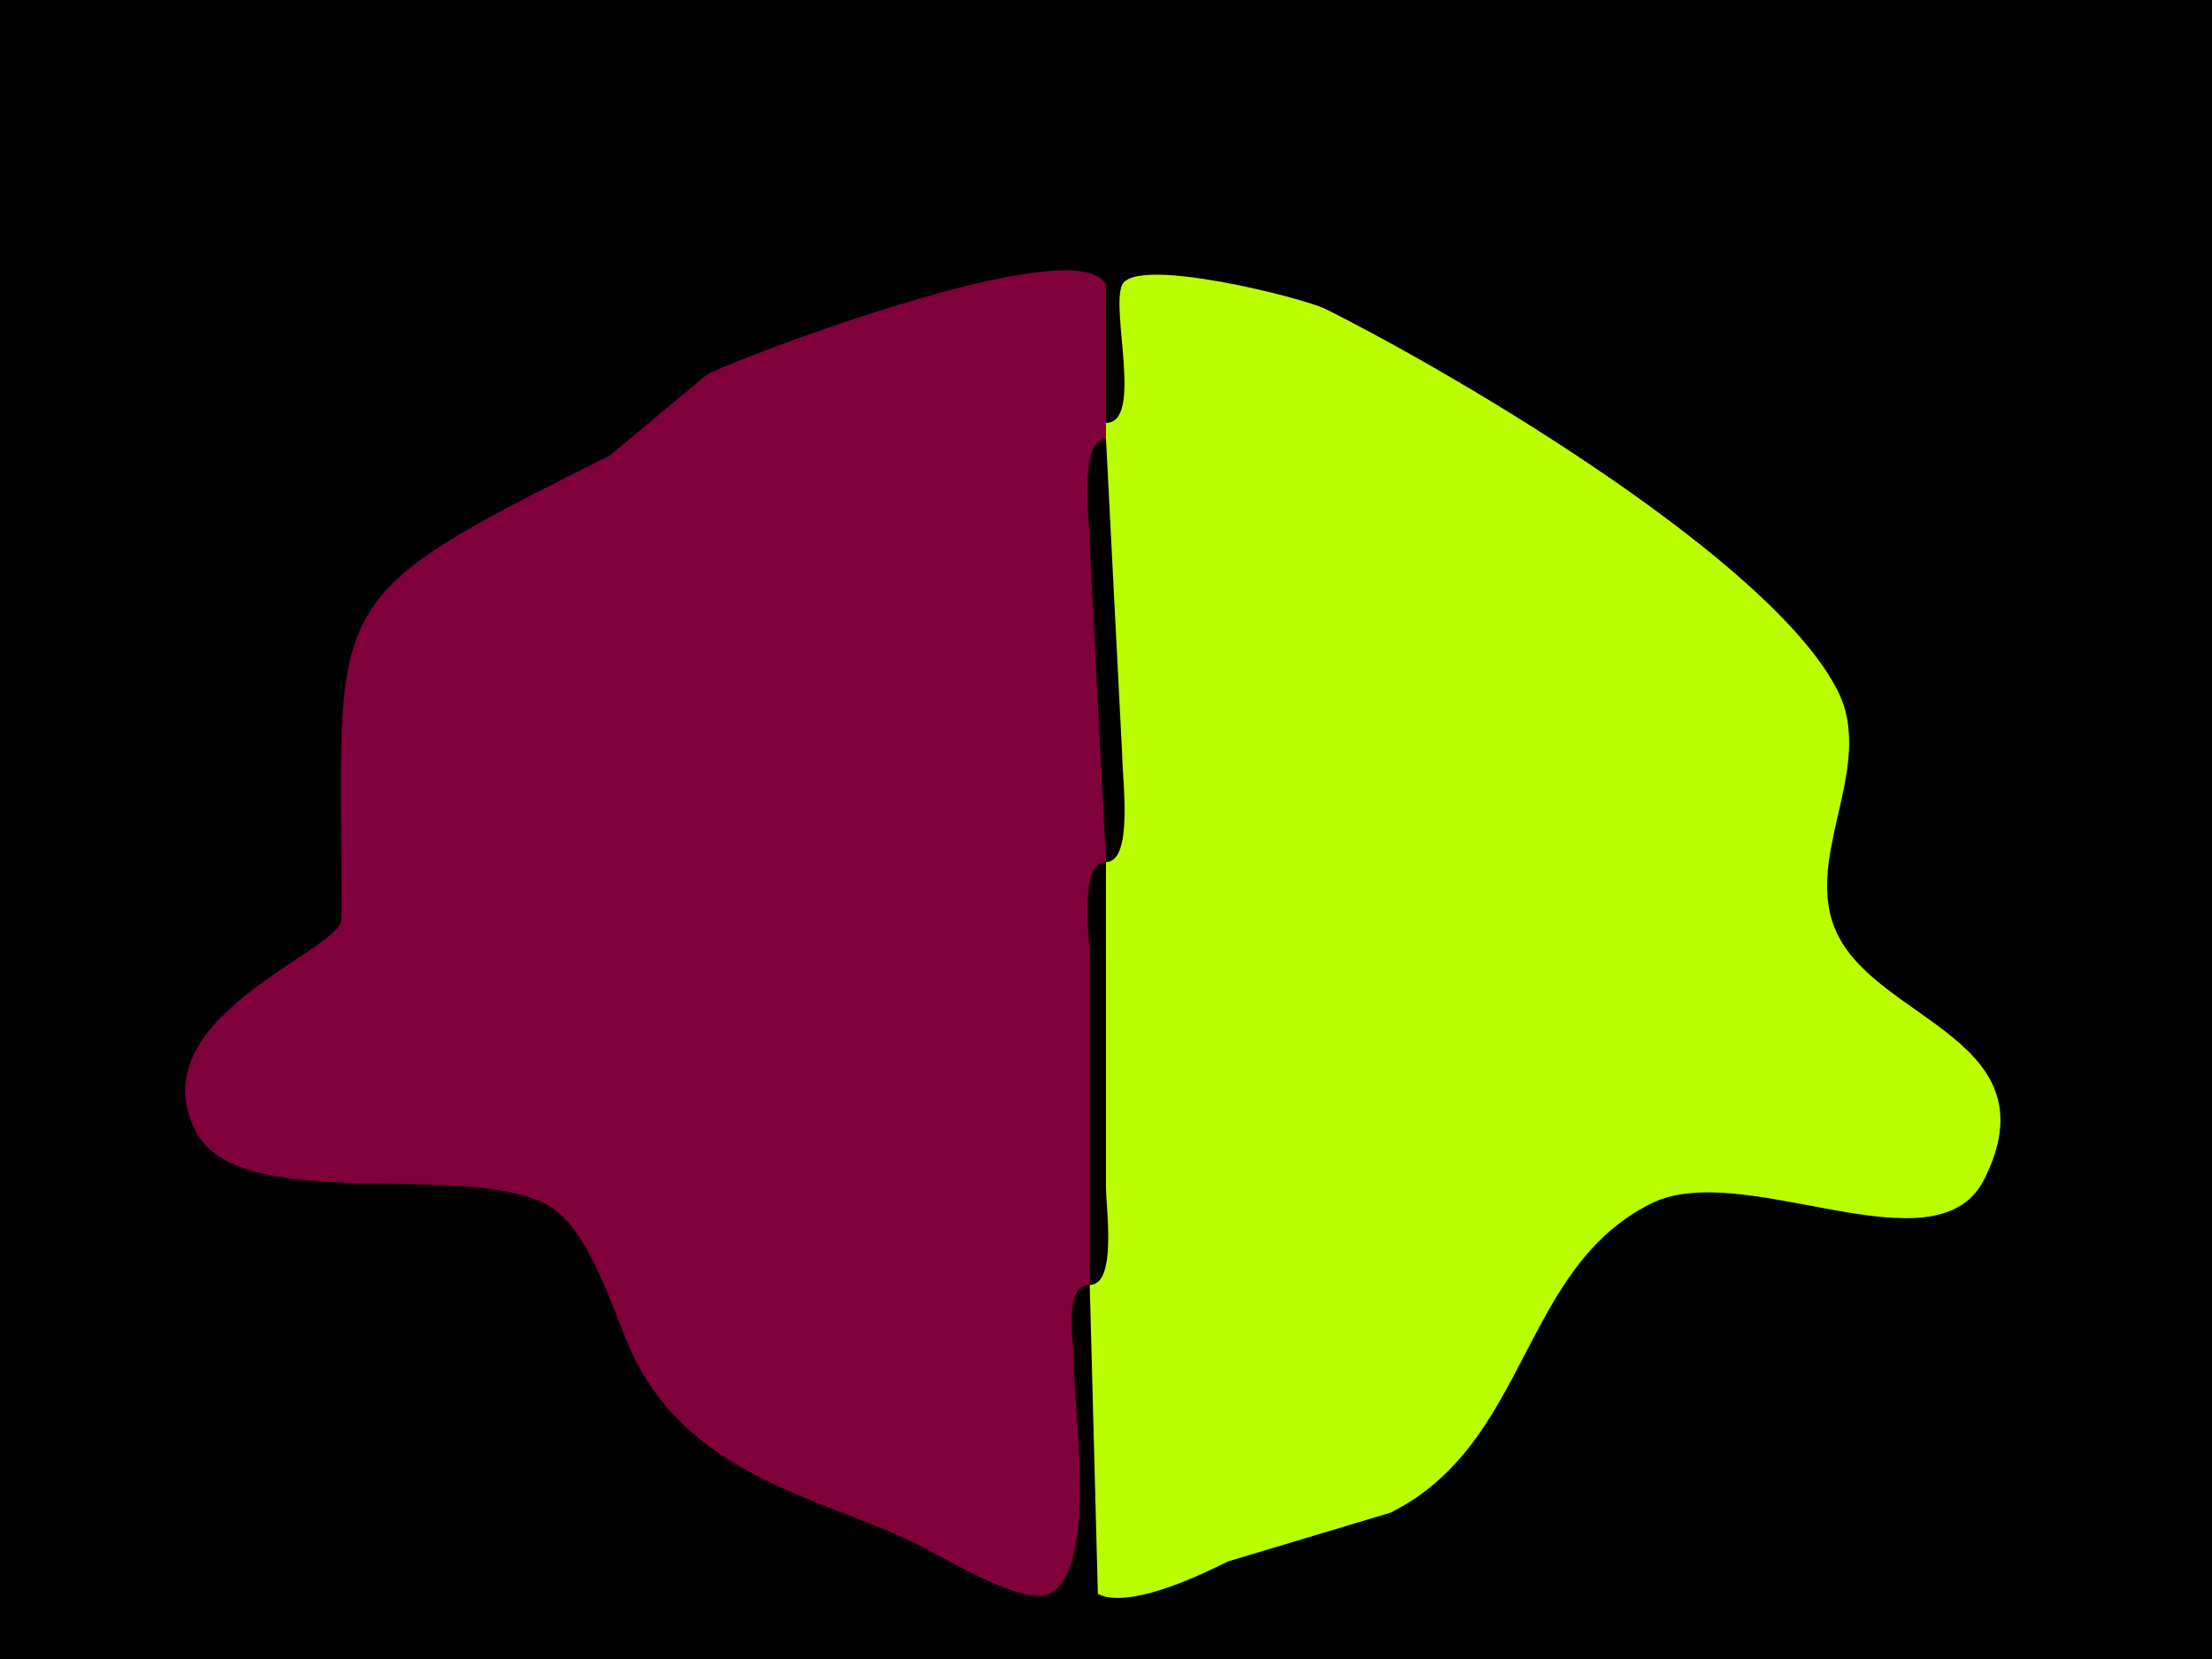 <svg xmlns="http://www.w3.org/2000/svg" xmlns:xlink="http://www.w3.org/1999/xlink" height="102" width="136">
<g>
<rect width="136" height="102" fill="#000000"  stroke-width="0" /> 
<path  fill="#7F003A" stroke-width="0" stroke="#7F003A" d = " M68 53 C66.316,53 67,57.679 67,59 L67,79 C65.385,79 66,82.31 66,83.5 66,86.576 67.551,96.474 64.5,98 62.946,98.777 57.862,95.681 56.5,95 50.769,92.134 42.735,90.97 39,83.5 37.774,81.049 36.357,75.428 33.5,74 28.182,71.341 14.636,74.771 12,69.5 8.499,62.498 21,58.477 21,56.5 21,36.481 19.249,37.126 37.5,28 37.5,28 43.5,23 43.5,23 45.743,21.878 66.265,14.029 68,17.5 68,17.5 68,26 68,26 68,26 68,27 68,27 66.3,27 67,32.137 67,33.5 67,33.5 68,53 68,53  Z"/>

<path  fill="#BAFF00" stroke-width="0" stroke="#BAFF00" d = " M68 53 L68,73 C68,74.321 68.684,79 67,79 67,79 67.5,98 67.5,98 69.439,98.97 73.934,96.783 75.5,96 75.5,96 85.5,93 85.5,93 94.016,88.742 93.471,78.014 101.5,74 107.192,71.154 119.042,78.416 122,72.5 126.247,64.005 115.656,62.811 113,57.5 110.673,52.846 115.382,47.263 113,42.5 109.002,34.504 89.811,23.156 81.5,19 80.118,18.309 69.886,15.727 69,17.5 68.257,18.987 70.308,26 68,26 68,26 68,27 68,27 68,27 69,46.5 69,46.5 69,47.863 69.7,53 68,53  Z"/>

</g>
</svg>
